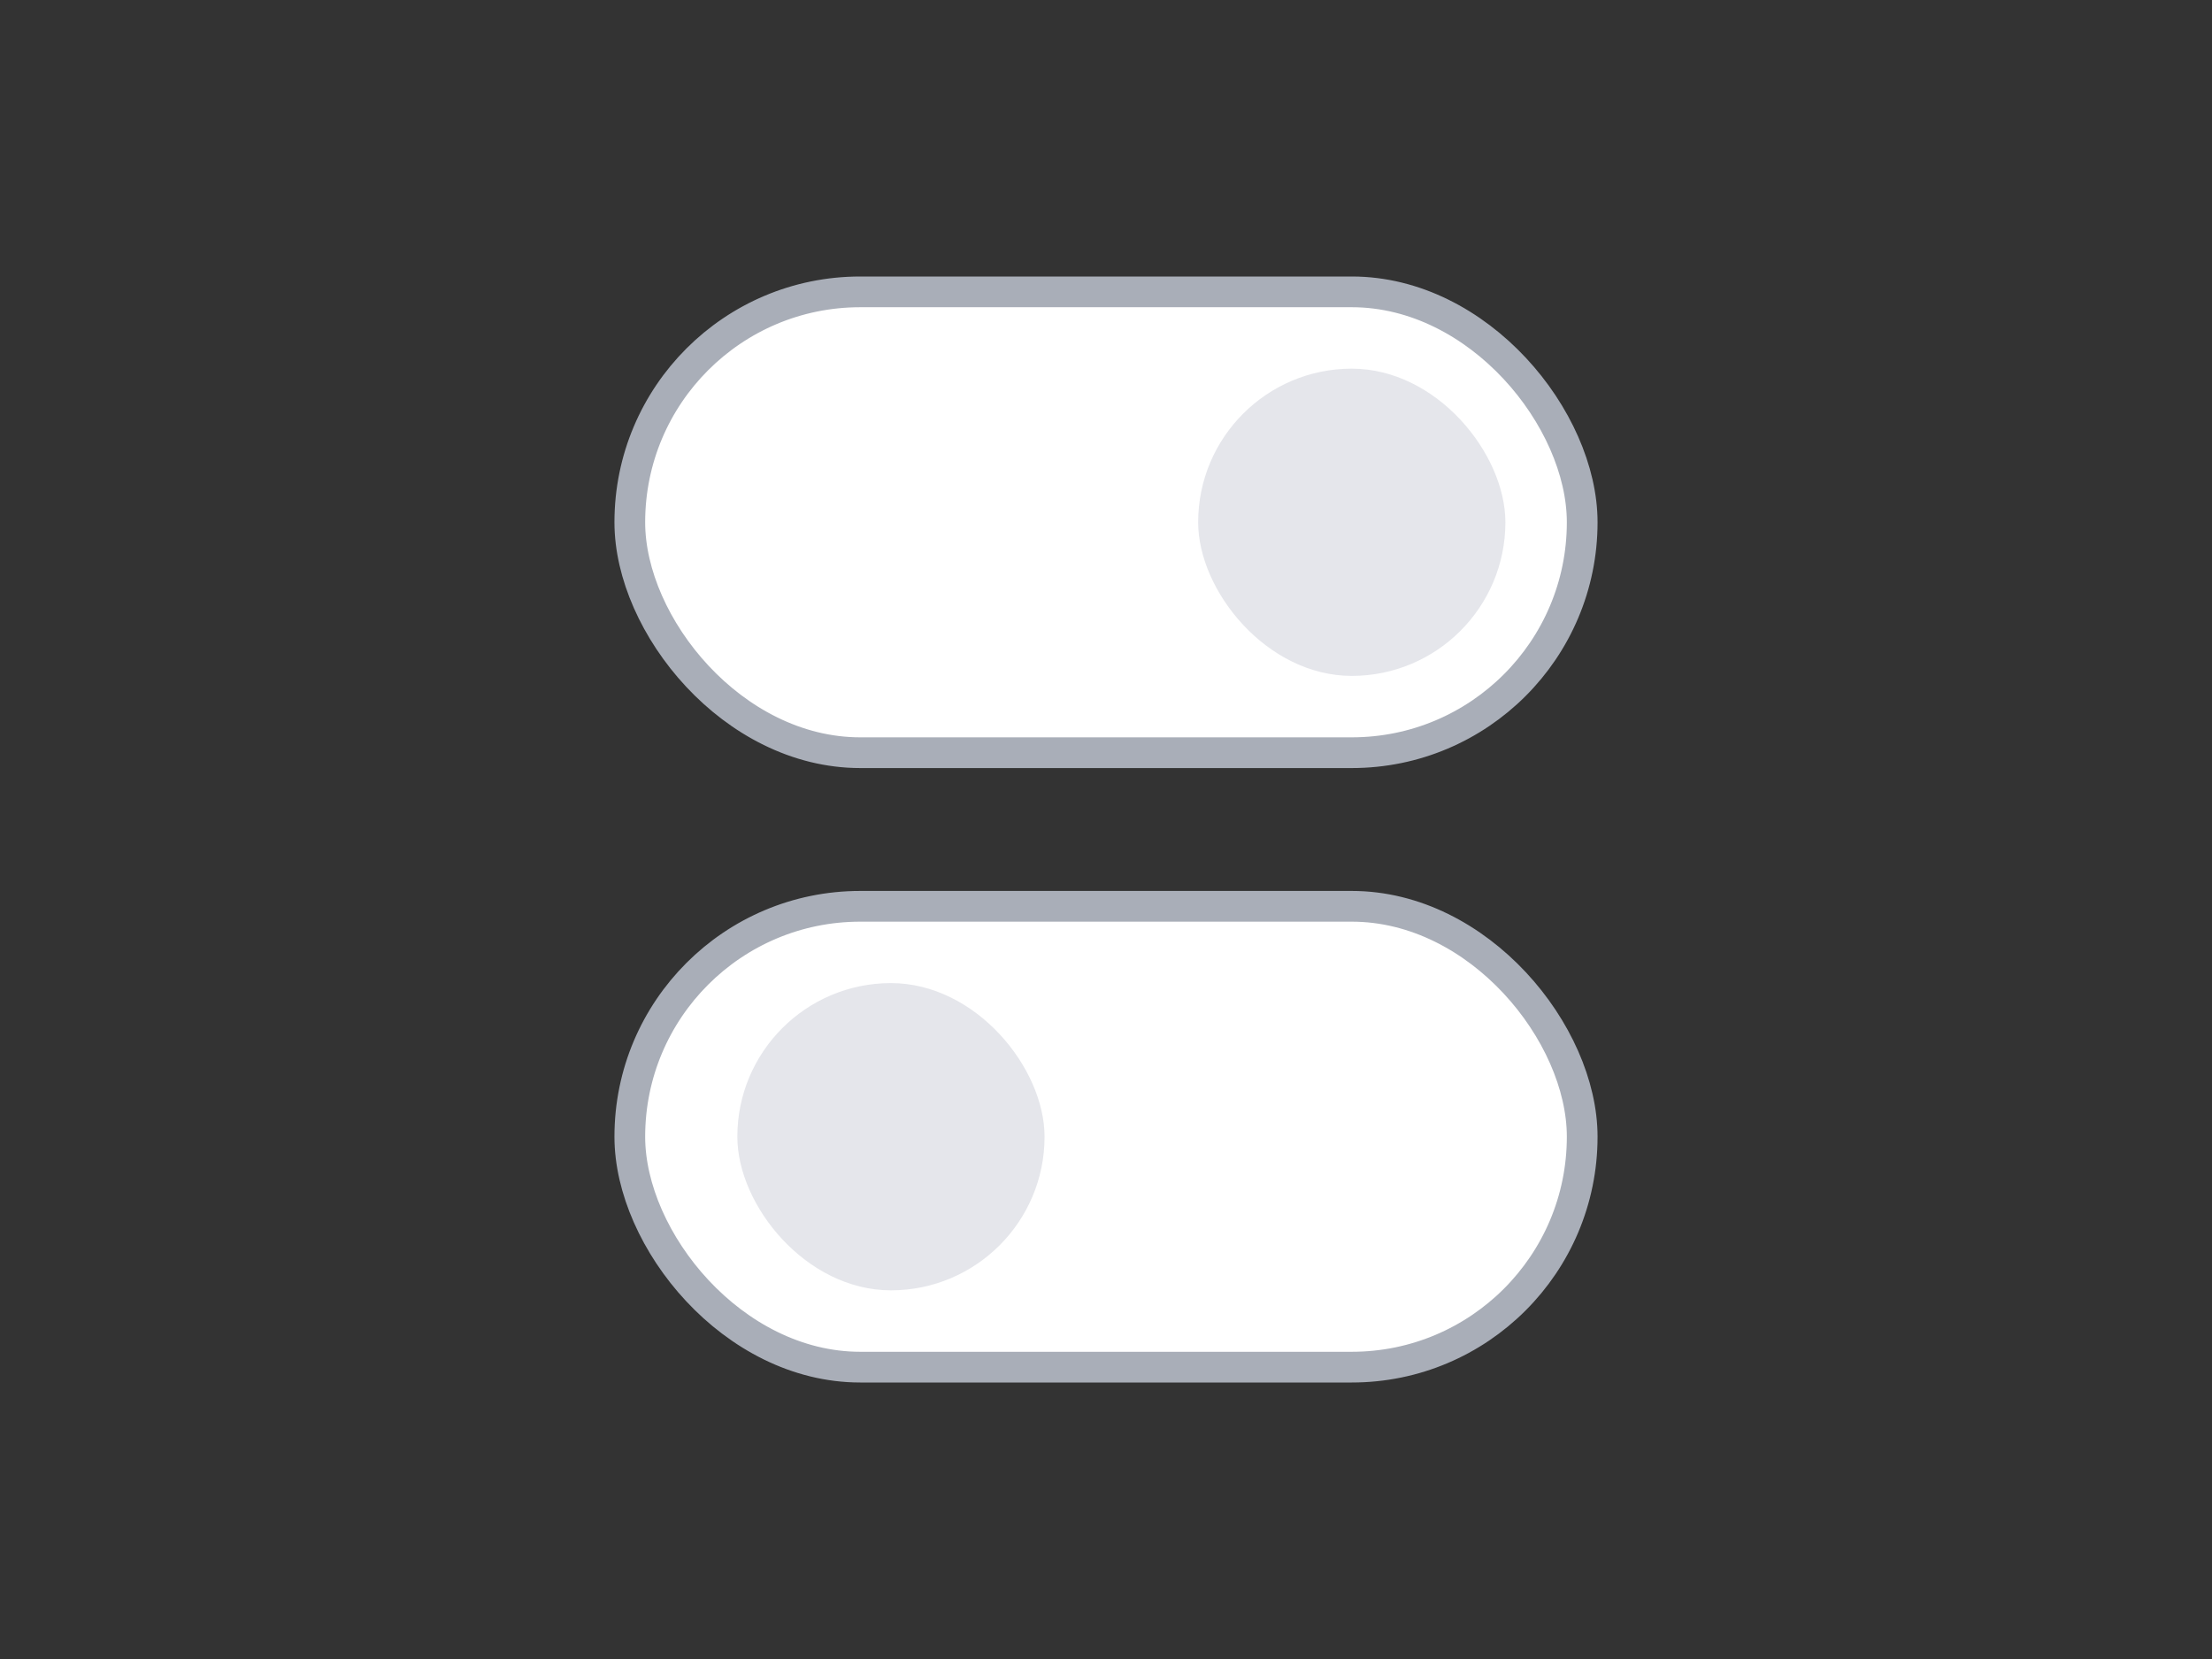 <svg width="72" height="54" viewBox="0 0 72 54" fill="none" xmlns="http://www.w3.org/2000/svg">
<rect x="0" y="0" width="72" height="54" fill="#333333" stroke="none"/>
<rect x="20.5" y="9.5" width="31" height="15" rx="7.5" fill="white" stroke="#A9AEB8"/>
<rect x="20.5" y="29.5" width="31" height="15" rx="7.5" fill="white" stroke="#A9AEB8"/>
<rect x="39" y="12" width="10" height="10" rx="5" fill="#E5E6EB"/>
<rect x="24" y="32" width="10" height="10" rx="5" fill="#E5E6EB"/>
</svg>
